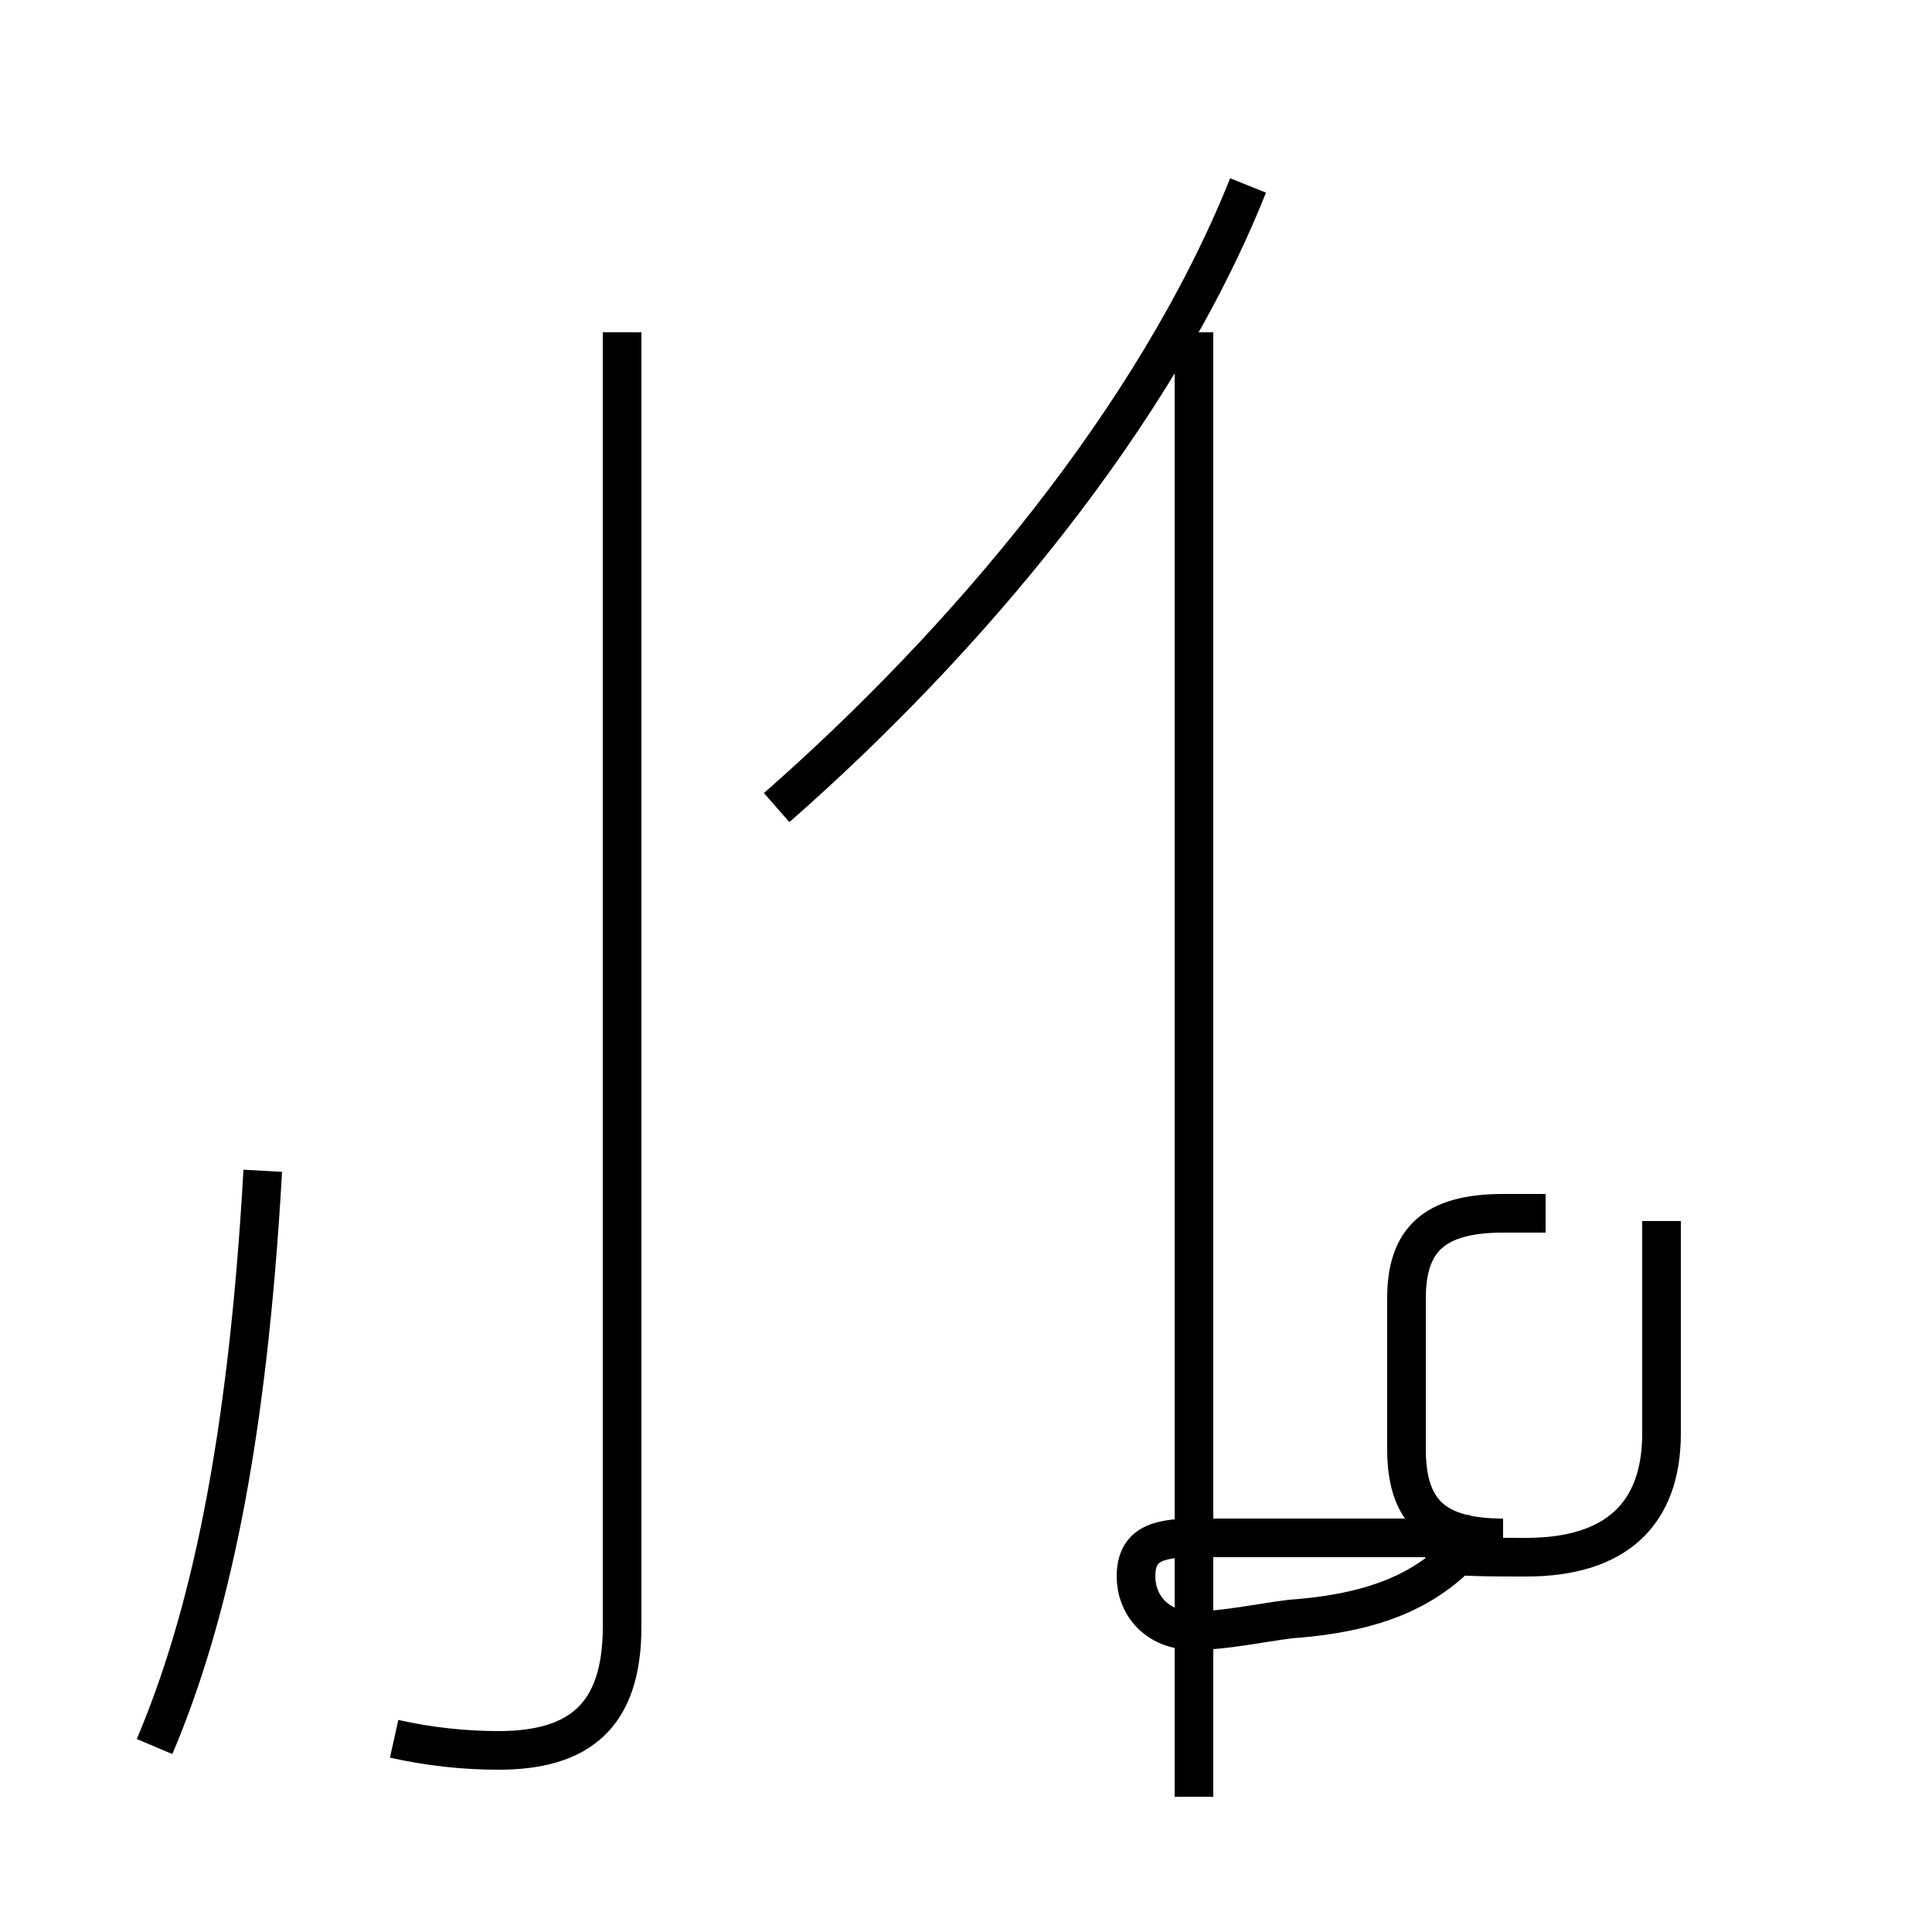 <?xml version='1.0' encoding='utf8'?>
<svg viewBox="0.0 -44.0 50.0 50.0" version="1.1" xmlns="http://www.w3.org/2000/svg">
<rect x="0.0" y="-44.0" width="50.0" height="50.0" fill="#808080" stroke="none"/>
<rect x="-1000" y="-1000" width="2000" height="2000" stroke="white" fill="white"/>
<g style="fill:none; stroke:#000000;  stroke-width:1">
<path d="M 20.1 23.1 C 25.0 27.4 29.9 33.2 32.3 39.2 M 36.9 3.8 C 37.8 3.7 38.6 3.7 39.5 3.7 C 41.8 3.7 43.0 4.8 43.0 6.9 L 43.0 12.4 M 30.9 -2.5 L 30.9 35.4 M 40.0 12.6 L 38.9 12.6 C 37.1 12.6 36.4 11.9 36.4 10.4 L 36.4 6.5 C 36.4 4.9 37.1 4.2 38.9 4.2 L 30.9 4.2 C 29.9 4.2 29.4 4.0 29.4 3.2 C 29.4 2.5 29.9 1.8 30.9 1.8 C 31.7 1.8 32.6 2.0 33.4 2.1 C 36.2 2.3 37.4 3.2 38.4 4.5 M 10.2 -1.0 C 11.1 -1.2 12.0 -1.3 12.9 -1.3 C 15.0 -1.3 16.1 -0.4 16.1 1.9 L 16.1 35.4 M 4.0 -1.2 C 5.4 2.1 6.4 6.6 6.8 13.7 " transform="scale(1, -1)" />
</g>
</svg>